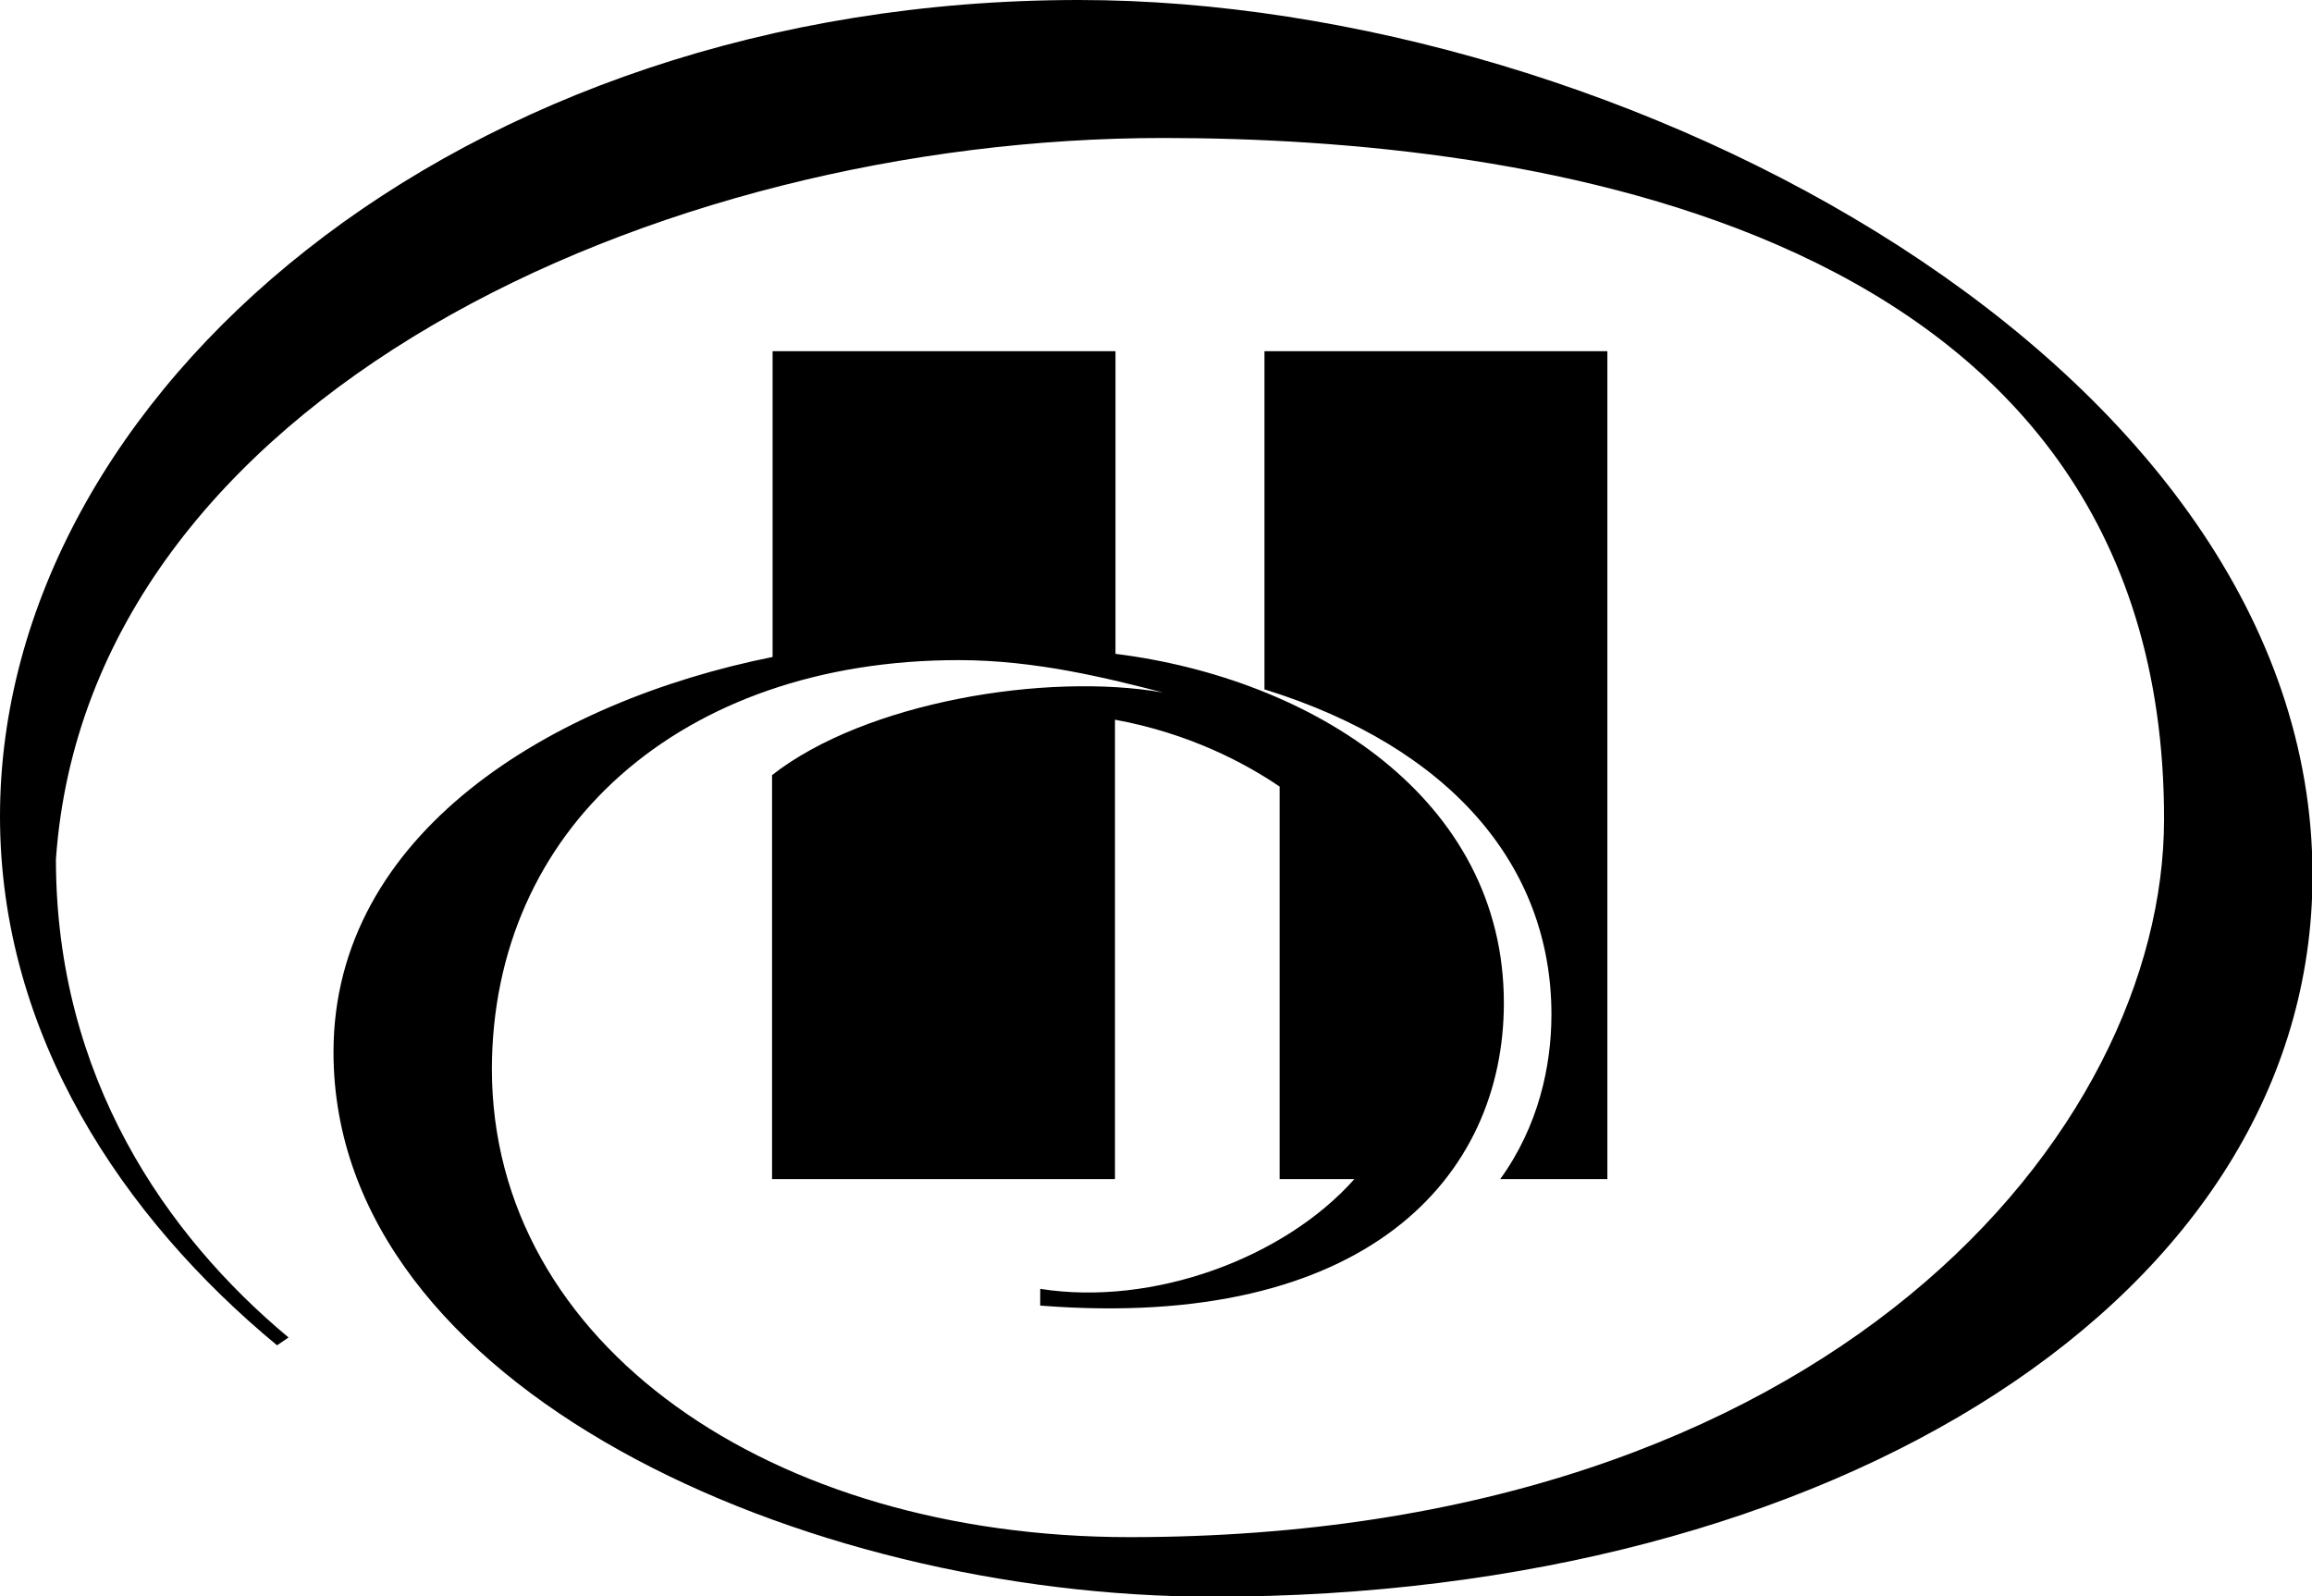 <?xml version="1.0" encoding="utf-8"?>
<!-- Generator: Adobe Illustrator 23.0.1, SVG Export Plug-In . SVG Version: 6.00 Build 0)  -->
<svg version="1.1" id="Layer_1" xmlns="http://www.w3.org/2000/svg" xmlns:xlink="http://www.w3.org/1999/xlink" x="0px" y="0px"
	 viewBox="0 0 44.23 30.54" style="enable-background:new 0 0 44.23 30.54;" xml:space="preserve">
<style type="text/css">
	.st0{fill-rule:evenodd;clip-rule:evenodd;fill:#000000;}
	.st1{fill:#000000;}
</style>
<g>
	<path class="st0" d="M29.68,19.41c0,0.99-0.25,2.14-0.98,3.15h2.05V6.72h-6.56v6.47C27.74,14.29,29.68,16.56,29.68,19.41z"/>
	<path class="st1" d="M18.34,12.63c1.48,0,2.86,0.35,3.91,0.62c-2.23-0.39-5.69,0.18-7.48,1.58v7.73h6.56v-8.79
		c1.42,0.26,2.49,0.83,3.15,1.28v7.51h1.43c-1.34,1.51-3.85,2.44-6.01,2.1v0.32c0,0,0,0,0,0c6.24,0.49,8.87-2.46,8.87-5.79
		c0-3.92-3.67-6.21-7.43-6.68V6.72h-6.56v5.85c-4.24,0.85-8.4,3.38-8.4,7.56c0,6.43,8.99,10.42,16.82,10.42
		c11.89,0,21.04-5.74,21.04-13.81C44.23,6.97,31.01,0,20.64,0C8.75,0,0,7.55,0,15.62l0,0c0,4.18,2.35,7.68,5.3,10.12l0.22-0.15
		c-2.34-1.95-4.45-4.98-4.45-9.15c0.62-8.83,11.5-13.8,21.18-13.8c6.85,0,19.15,1.58,19.15,13.03c0,5.97-6.38,13.74-19.79,13.74
		c-6.86,0-12.2-3.68-12.2-8.96C9.42,15.88,13.01,12.63,18.34,12.63z"/>
</g>
</svg>
